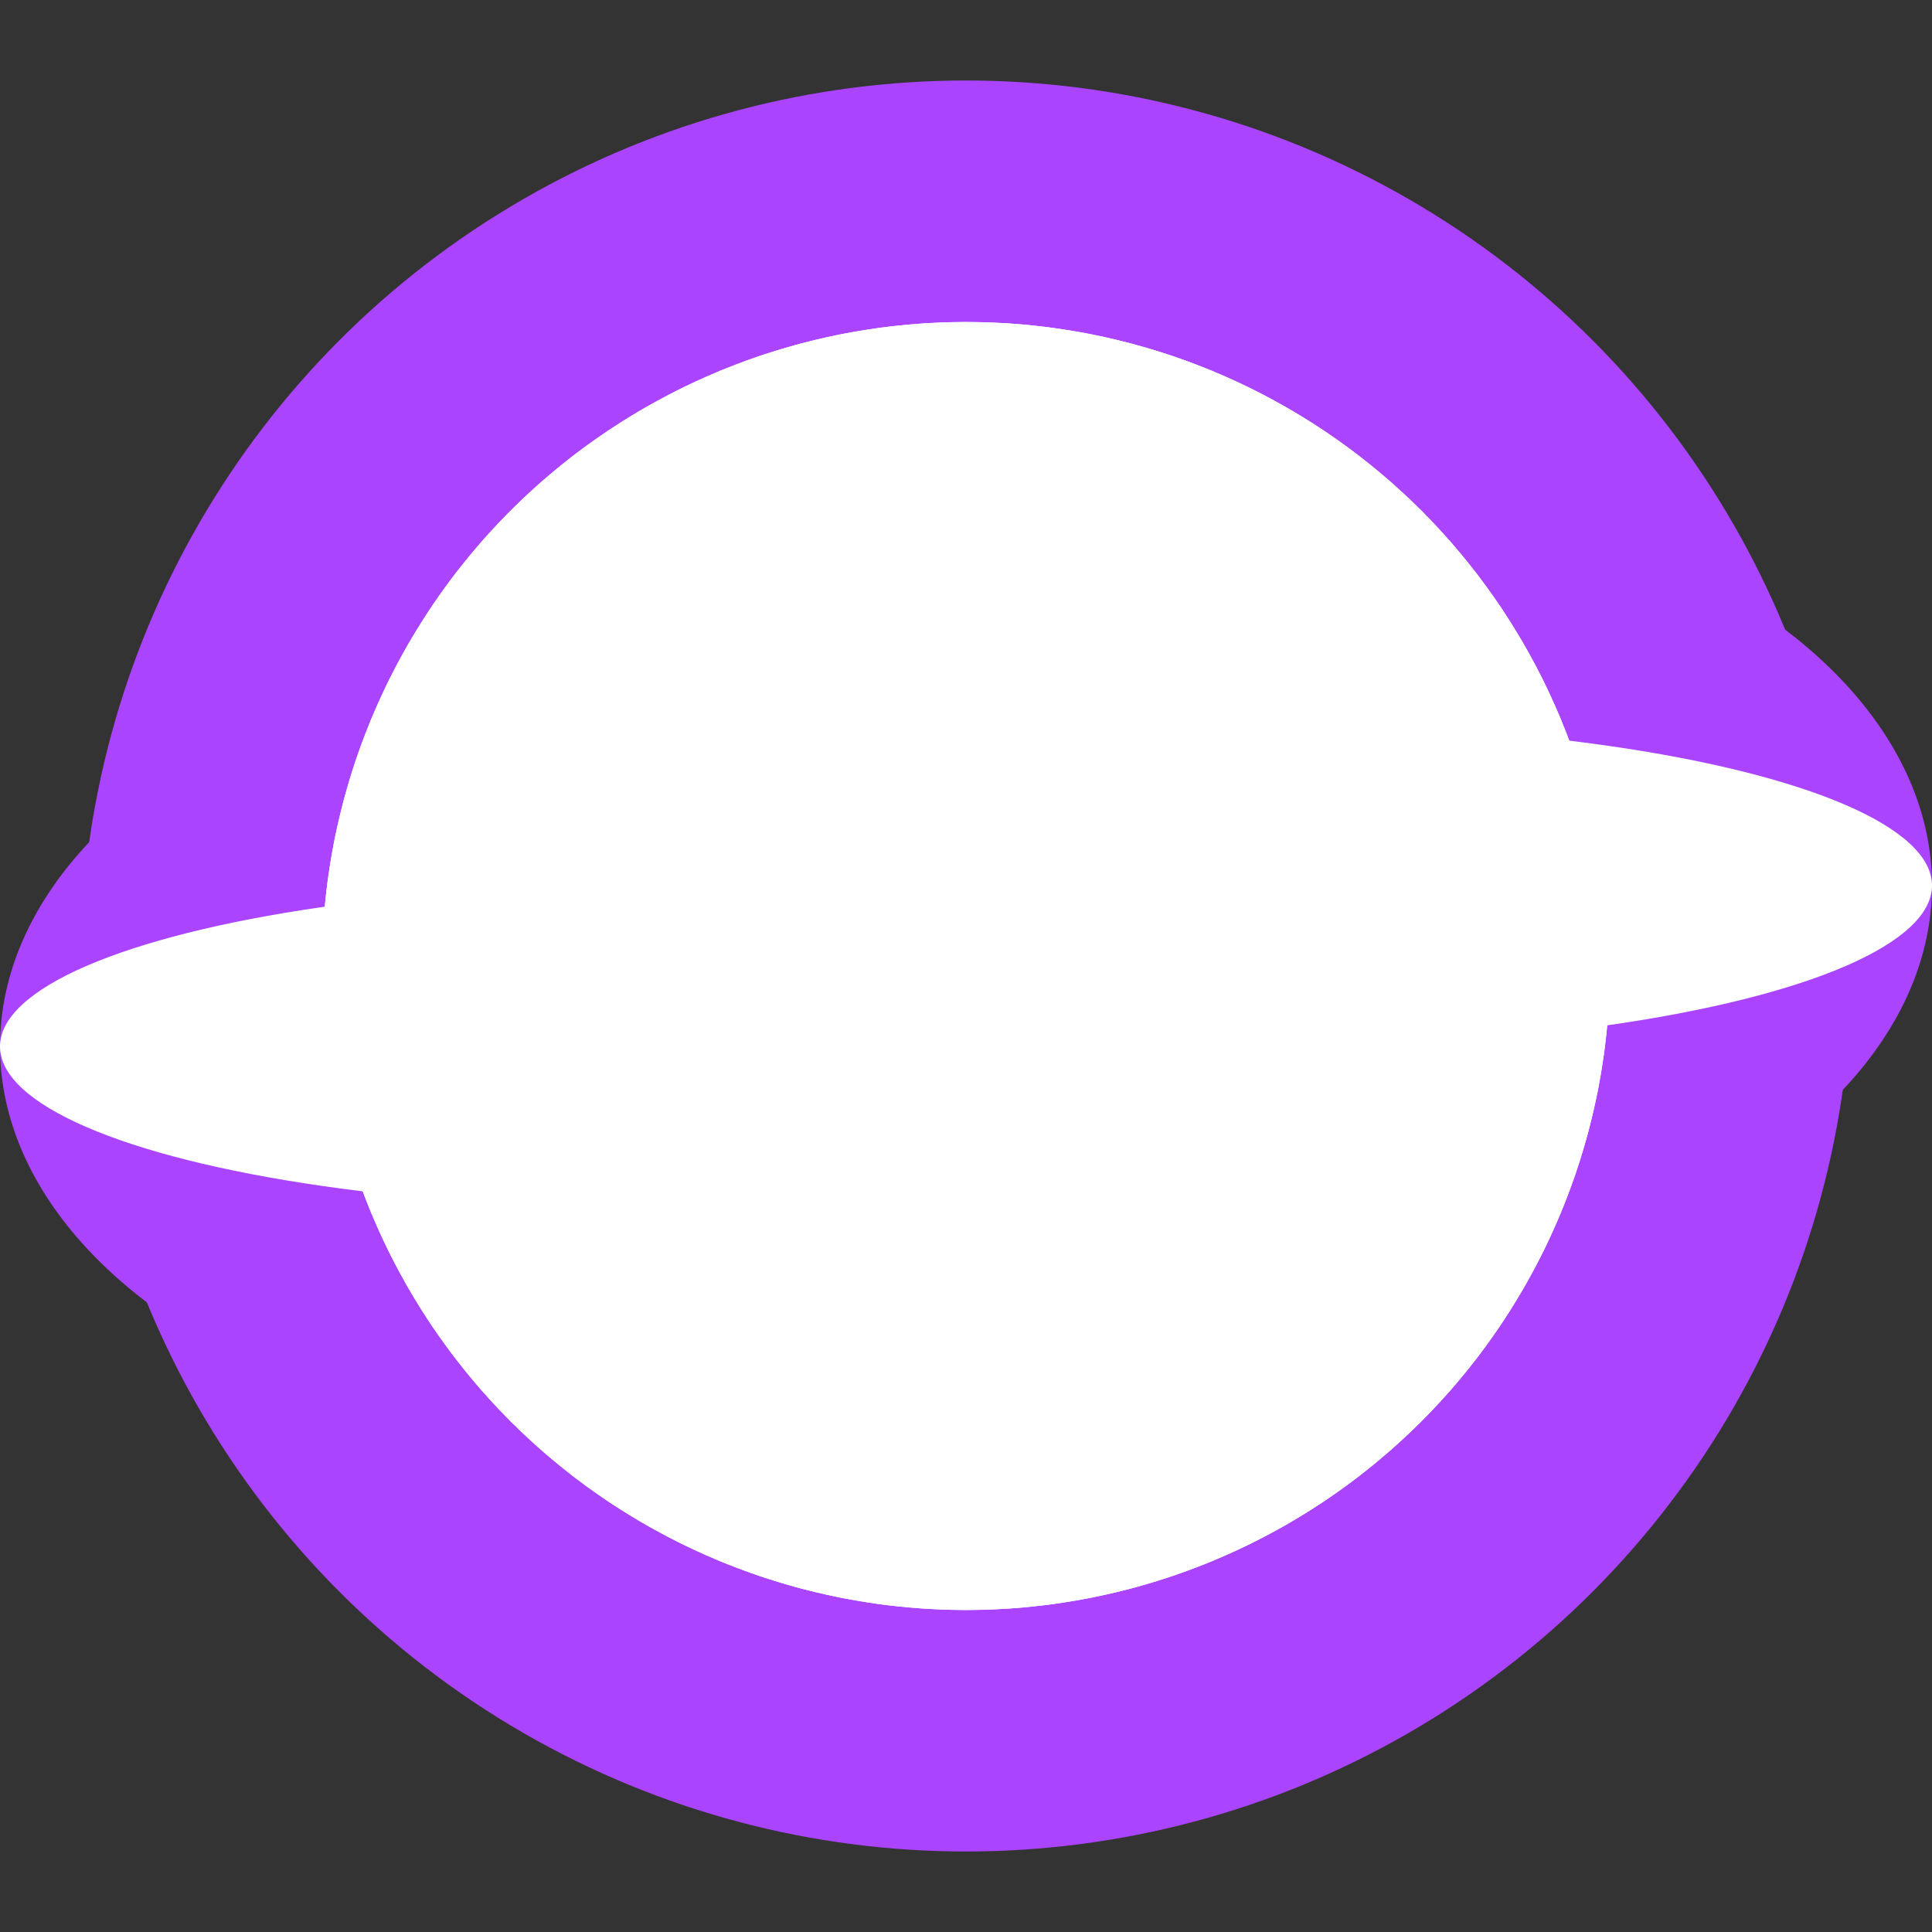 <svg viewBox="0 0 24 24" xmlns="http://www.w3.org/2000/svg">
    <rect x="0" y="0" width="24" height="24" fill="#333333" stroke="none"/>
    <circle cx="12" cy="12" r="11" fill="#a4f" />
    <!-- <circle cx="12" cy="12" r="7." fill="#fff" /> -->
    <ellipse cx="8" cy="13" rx="8" ry="5" fill="#a4f" />
    <ellipse cx="16" cy="11" rx="8" ry="5" fill="#a4f" />

    <ellipse cx="8" cy="13" rx="8" ry="2" fill="#fff" />
    <ellipse cx="16" cy="11" rx="8" ry="2" fill="#fff" />

    <circle r="4" cx="12" cy="12" fill="transparent" stroke="white" stroke-width="8"
        stroke-dasharray="calc(30 * 31.4 / 100) 31.4" />
    <circle r="4" cx="12" cy="12" fill="transparent" stroke="white" stroke-width="8"
        stroke-dasharray="calc(30 * 31.4 / 100) 31.4" transform="translate(12, 12) rotate(180) translate(-12, -12)" />
    <line x1="4.5" x2="19.5" y1="12" y2="12" stroke="#fff" stroke-linecap="round" stroke-width="1"
        transform="translate(12, 12) rotate(-45) translate(-12, -12)" />
</svg>